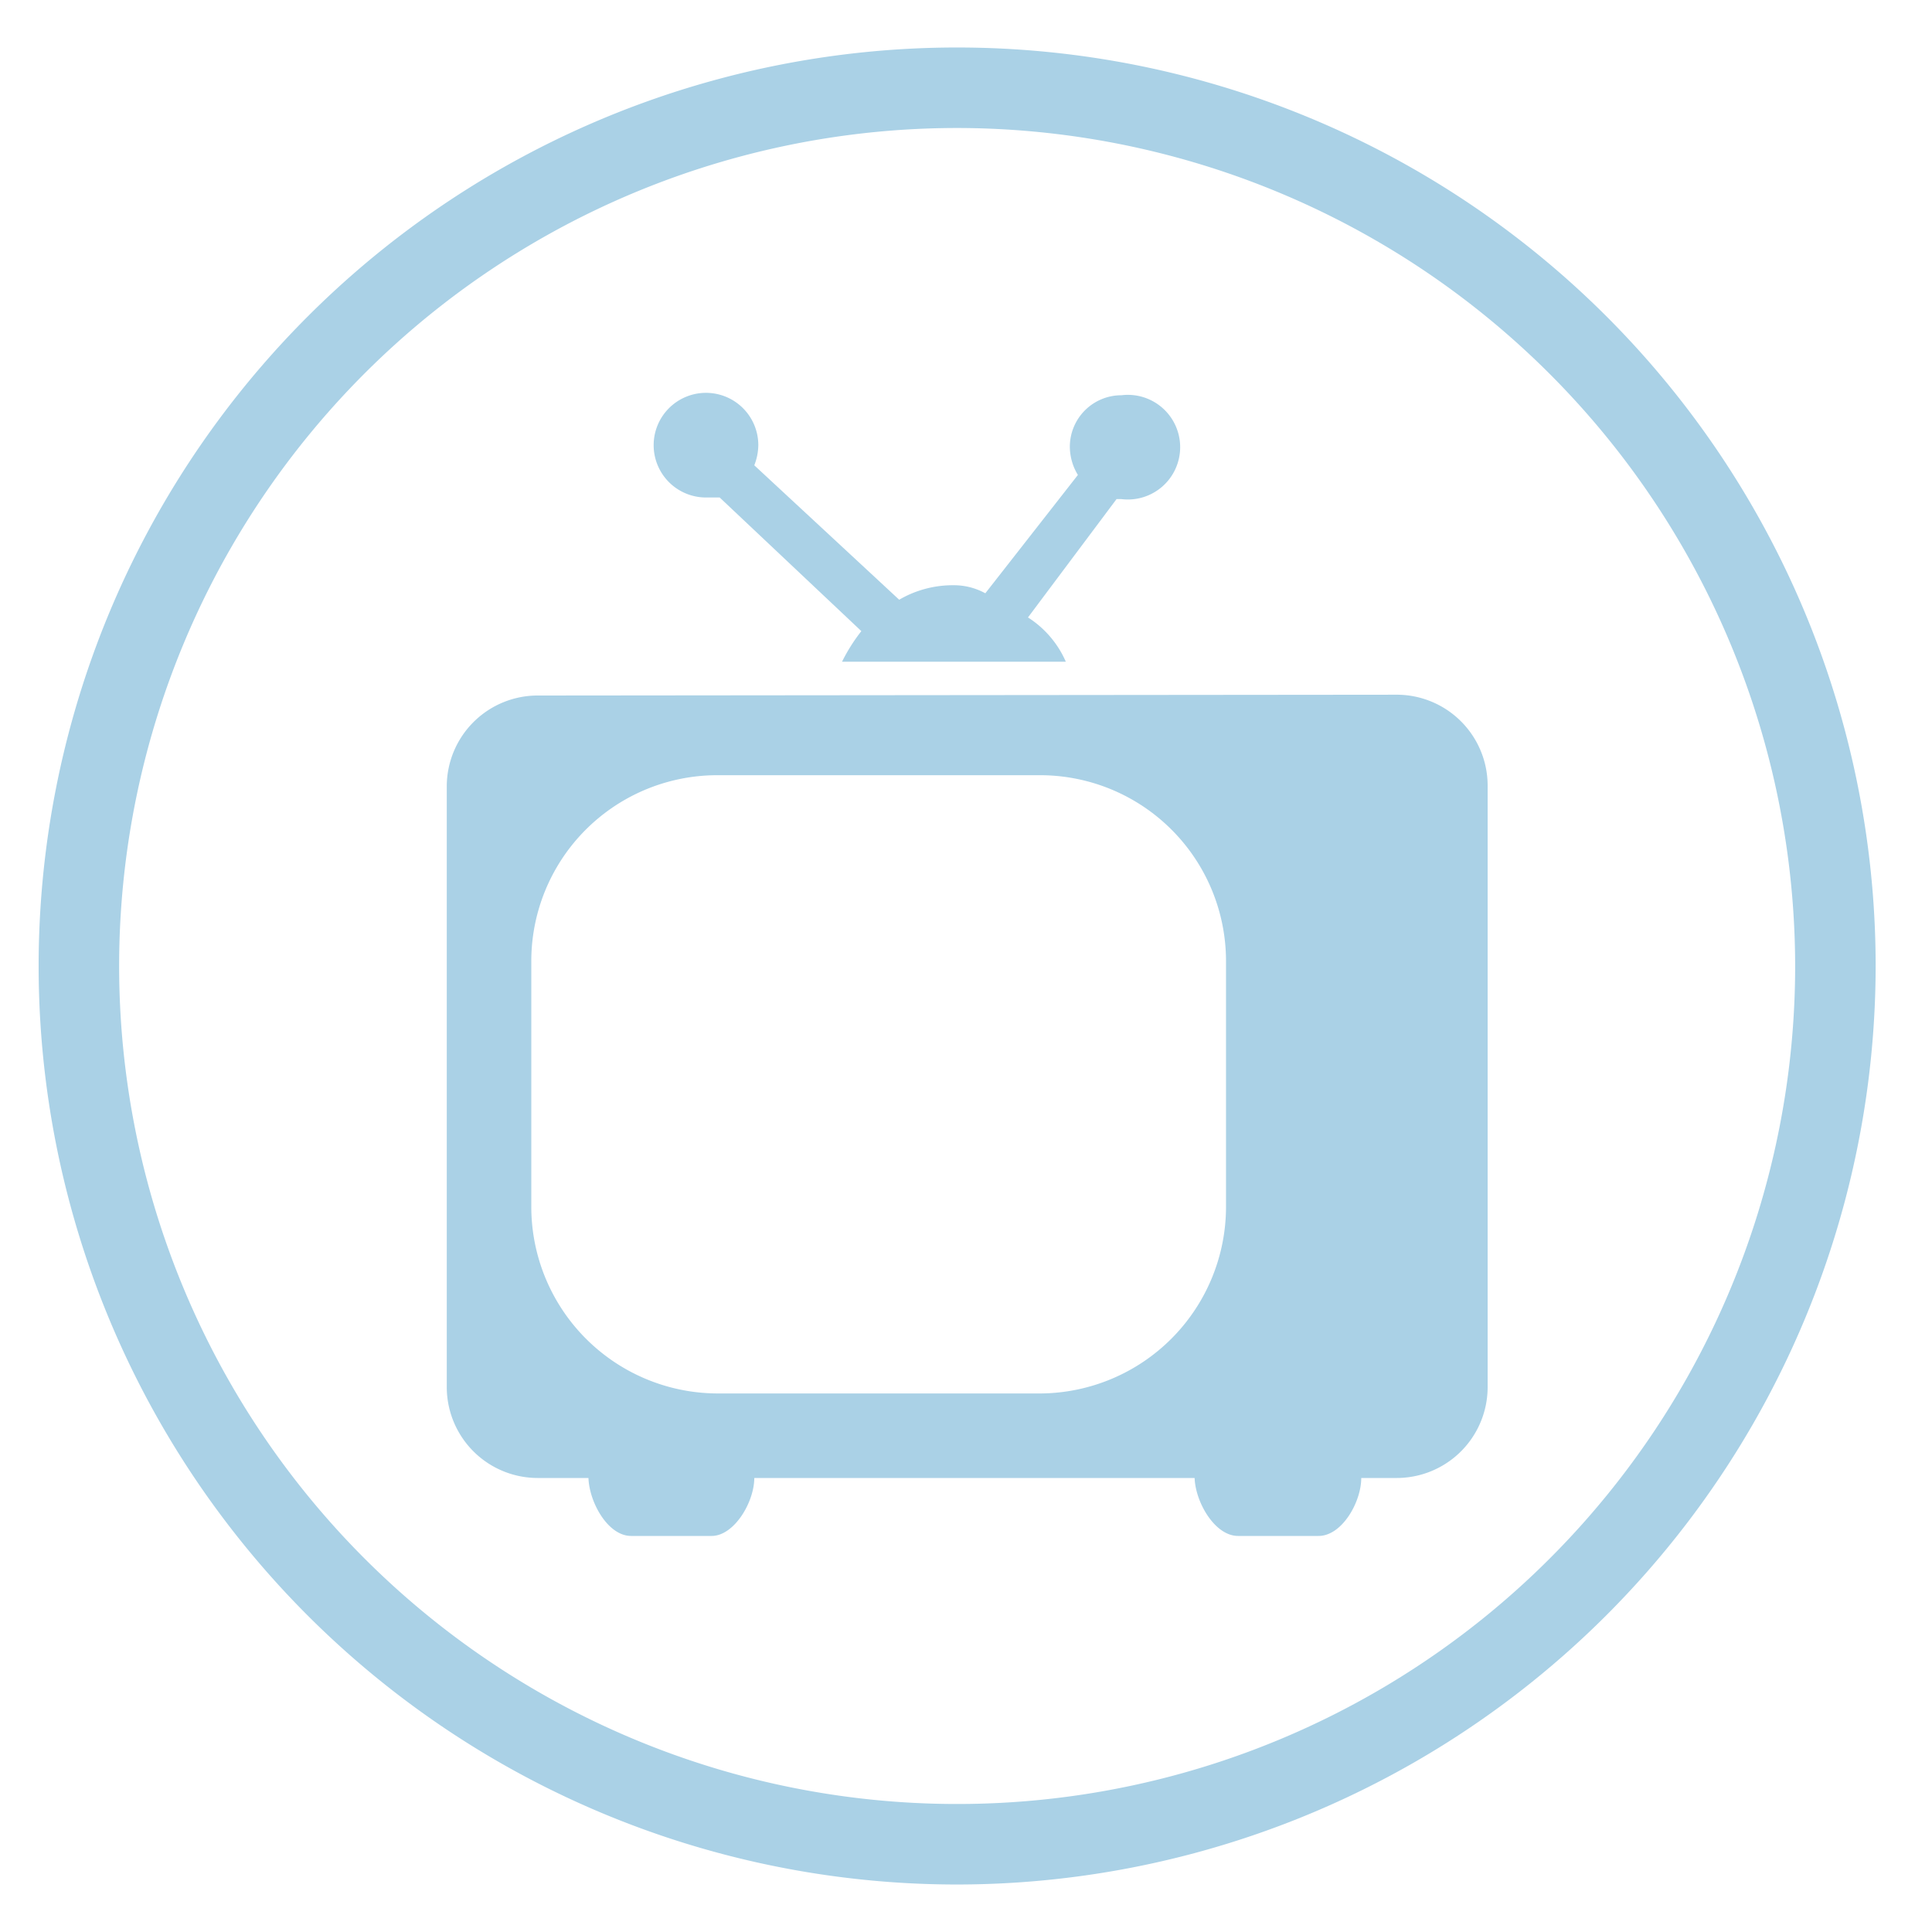 <svg id="Layer_1" data-name="Layer 1" xmlns="http://www.w3.org/2000/svg" viewBox="0 0 24 24"><defs><style>.cls-1,.cls-2{fill:#aad1e6;}.cls-2{fill-rule:evenodd;}</style></defs><path class="cls-1" d="M11.89,23.41A11.41,11.41,0,1,1,23.3,12,11.42,11.42,0,0,1,11.89,23.41Zm0-21.82A10.41,10.41,0,1,0,22.3,12,10.42,10.42,0,0,0,11.89,1.59Z"/><path class="cls-2" d="M13.93,4.91a.65.65,0,1,1,0,1.29h-.06l-1.1,1.47a1.24,1.24,0,0,1,.47.55H10.46a2.2,2.2,0,0,1,.24-.38L8.94,6.18l-.16,0a.65.65,0,1,1,.64-.65.7.7,0,0,1-.05.25l1.8,1.67a1.32,1.32,0,0,1,.68-.18.81.81,0,0,1,.39.1L13.39,5.9a.68.68,0,0,1-.1-.35A.64.64,0,0,1,13.93,4.91Zm-1,4.72h-4a2.31,2.31,0,0,0-2.33,2.3V15a2.32,2.32,0,0,0,2.33,2.31h4A2.32,2.32,0,0,0,15.23,15V11.93A2.31,2.31,0,0,0,12.9,9.63Zm4.41-1a1.13,1.13,0,0,1,1.14,1.12v7.49a1.13,1.13,0,0,1-1.14,1.12h-.43c0,.3-.24.72-.53.72h-1c-.29,0-.53-.42-.54-.72H9.37c0,.3-.25.72-.53.72h-1c-.29,0-.52-.42-.53-.72H6.69a1.13,1.13,0,0,1-1.14-1.12V9.76A1.13,1.13,0,0,1,6.69,8.64Z"/></svg>
